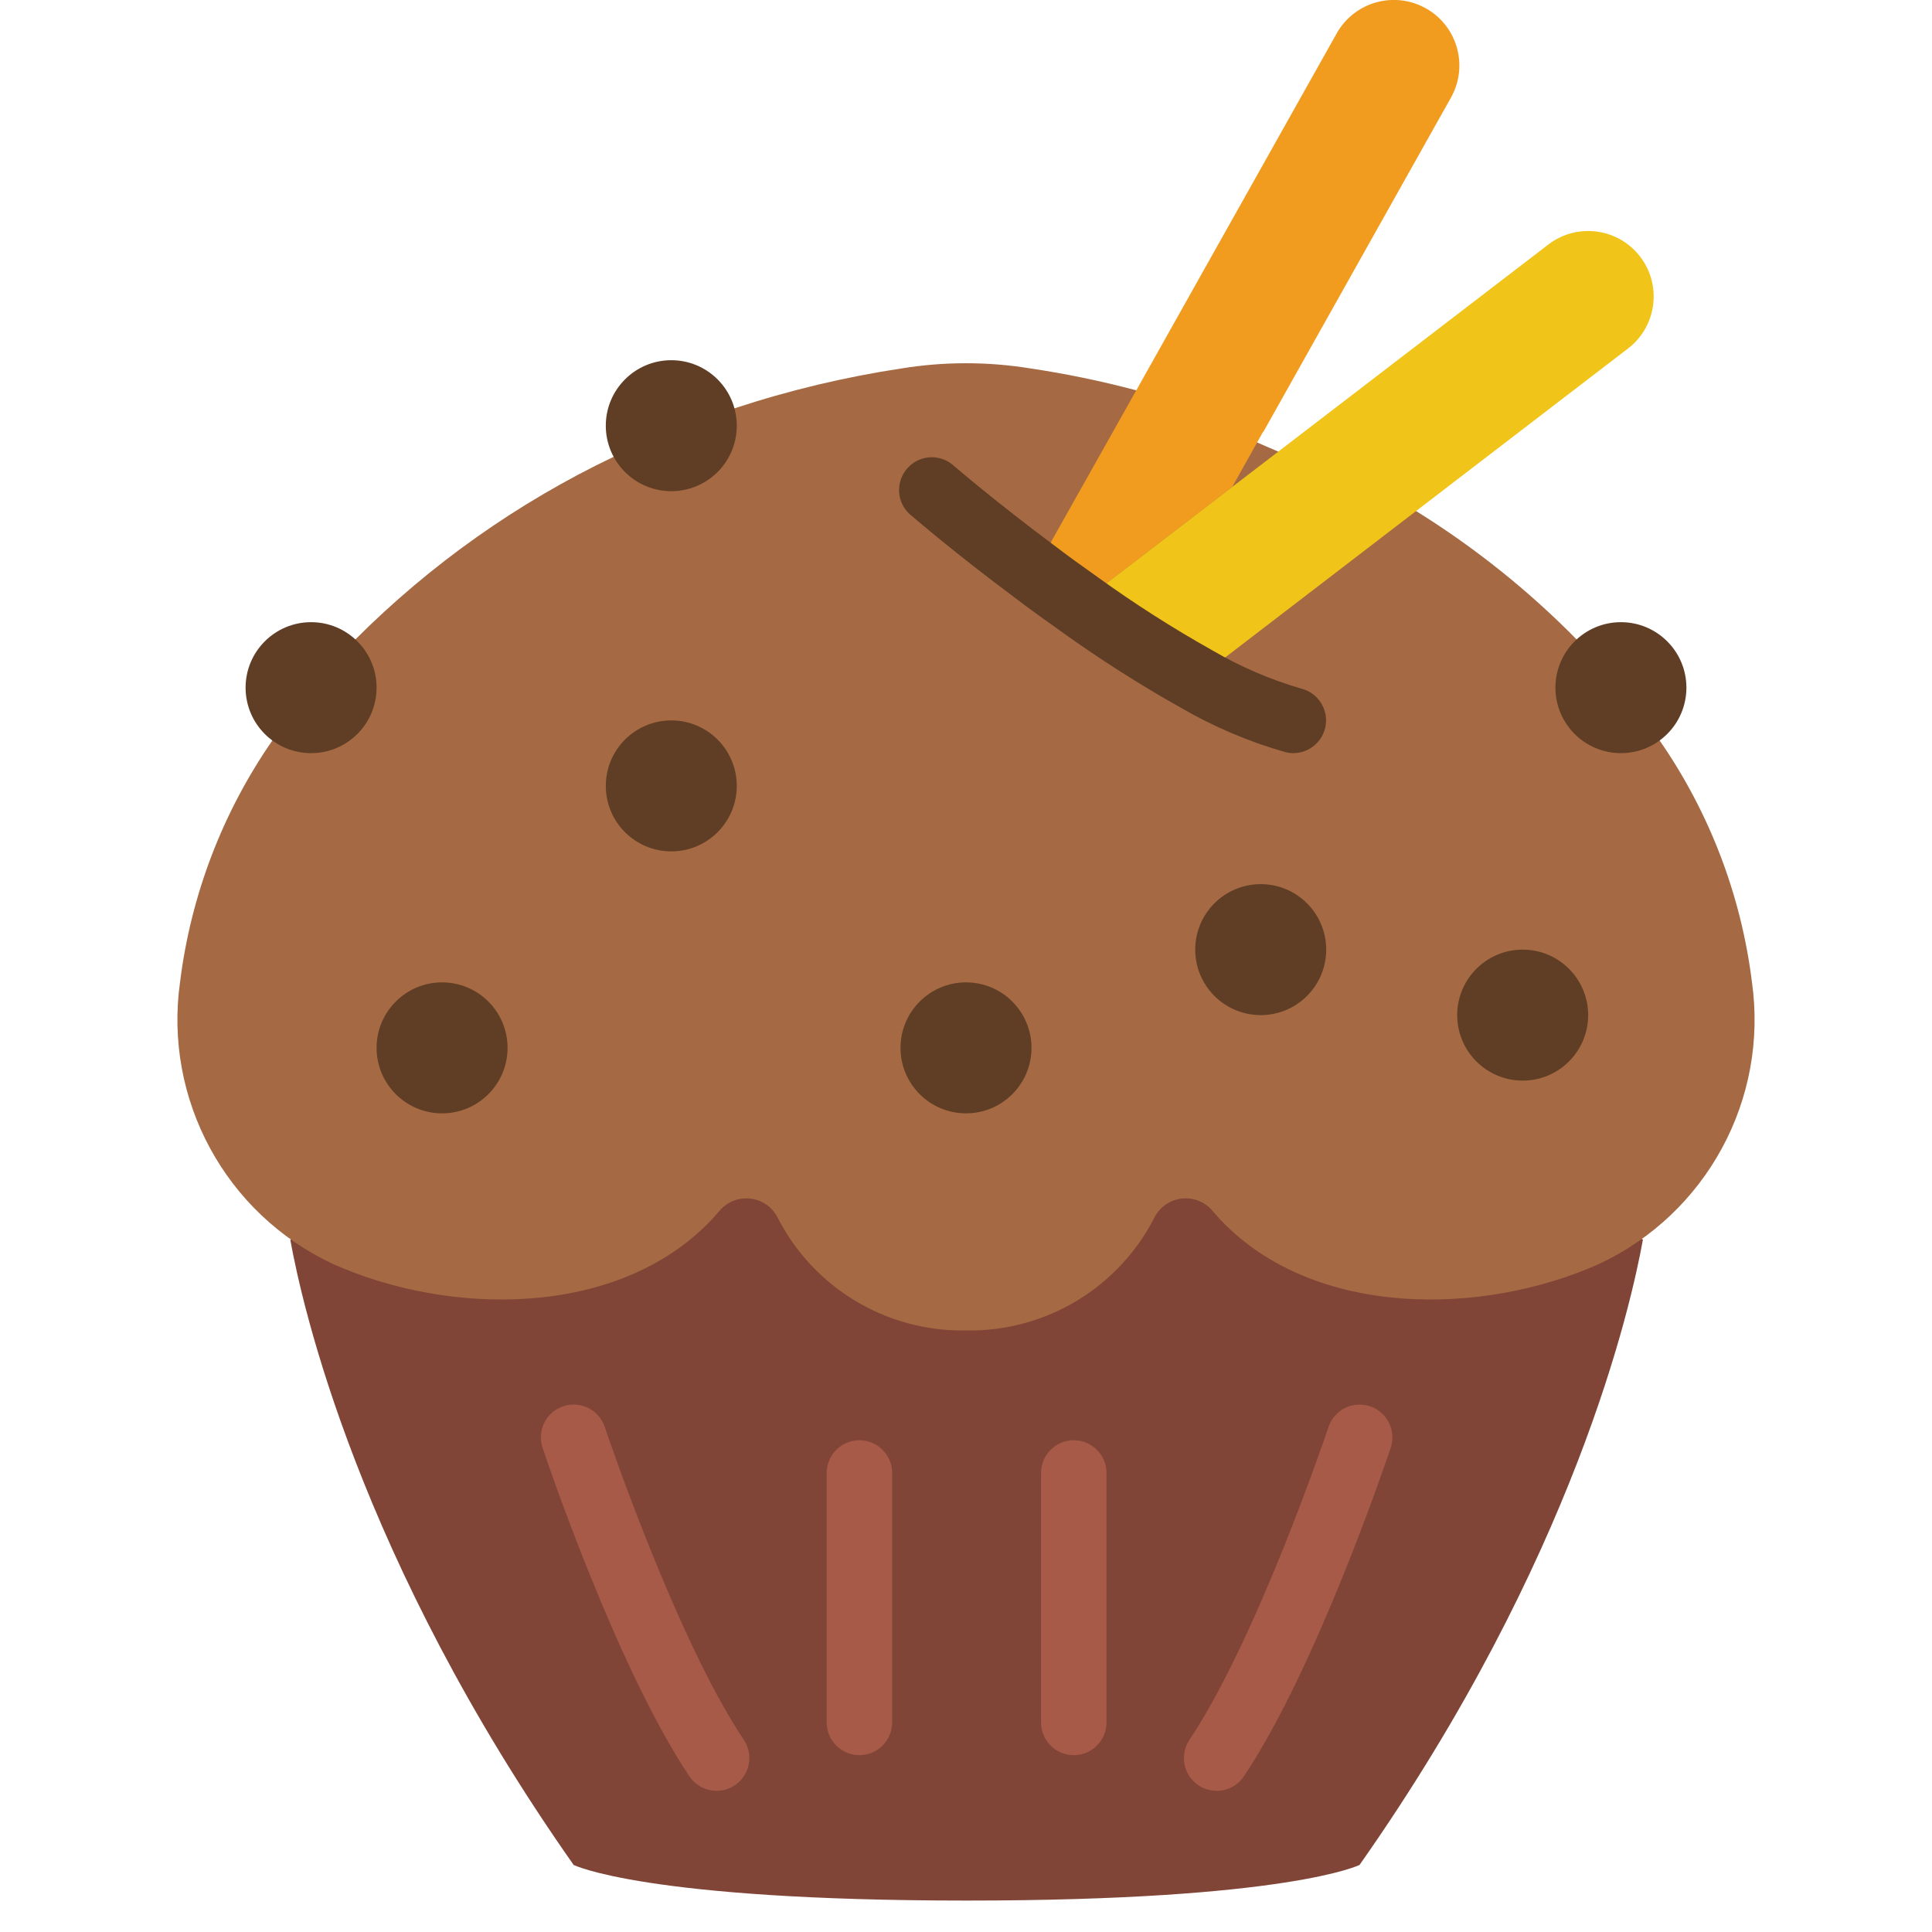 <svg height="512" viewBox="0 0 48 59" width="512" xmlns="http://www.w3.org/2000/svg"><g id="Page-1" fill="none" fill-rule="evenodd"><g id="027---Cupcake" fill-rule="nonzero" transform="translate(-1 -1)"><path id="Shape" d="m45.67 38.855v.011c-.36 1.991-2.084 9.739-8.652 19.086 0 0-2.182 1.088-12 1.088s-12-1.088-12-1.088c-6.568-9.347-8.292-17.095-8.652-19.086l3.3-2.5 33.75-.009z" fill="#804537"/><path id="Shape" d="m38.75 16.61c1.783 1.108 3.428 2.423 4.9 3.92l2.53 3.08c1.521 2.193 2.489 4.722 2.82 7.37.51 3.588-1.386 7.087-4.67 8.62-3.55 1.59-8.69 1.66-11.55-1.34l-.25-.28c-.226-.272-.573-.414-.925-.38-.352.034-.665.24-.835.55-1.092 2.166-3.325 3.518-5.75 3.48h-.04c-2.425.038-4.658-1.314-5.75-3.48-.17-.31-.483-.516-.835-.55-.352-.034-.698.108-.925.38l-.25.28c-2.86 3-8 2.93-11.55 1.34-3.284-1.533-5.18-5.032-4.67-8.62.331-2.648 1.299-5.177 2.82-7.37l2.53-3.08c2.293-2.295 4.962-4.183 7.89-5.58l3.68-1.48h.01c1.666-.55 3.375-.958 5.11-1.22 1.298-.21 2.622-.21 3.92 0 1.092.163 2.173.386 3.24.67z" fill="#a56a43"/><path id="Shape" d="m17.382 55.688c-.334 0-.646-.167-.832-.445-2.231-3.338-4.391-9.76-4.482-10.032-.175-.525.108-1.092.633-1.267.525-.175 1.092.108 1.267.633.021.065 2.166 6.441 4.247 9.555.205.307.225.701.051 1.027-.174.325-.512.529-.881.529z" fill="#a65a47"/><path id="Shape" d="m21.745 54.6c-.552 0-1-.448-1-1v-7.618c0-.552.448-1 1-1s1 .448 1 1v7.618c0 .552-.448 1-1 1z" fill="#a65a47"/><path id="Shape" d="m32.653 55.688c-.369-0-.708-.204-.881-.529-.174-.325-.154-.72.051-1.027 2.082-3.114 4.226-9.49 4.247-9.554.113-.339.399-.593.749-.664.35-.072.713.049.95.317.237.268.314.642.201.981-.091.272-2.25 6.694-4.482 10.032-.186.279-.5.446-.835.445z" fill="#a65a47"/><path id="Shape" d="m28.291 54.6c-.552 0-1-.448-1-1v-7.618c0-.552.448-1 1-1s1 .448 1 1v7.618c0 .552-.448 1-1 1z" fill="#a65a47"/><g fill="#603e26"><circle id="Oval" cx="5" cy="22" r="2"/><circle id="Oval" cx="9" cy="33" r="2"/><circle id="Oval" cx="16" cy="25" r="2"/><circle id="Oval" cx="16" cy="14" r="2"/><circle id="Oval" cx="25" cy="33" r="2"/><circle id="Oval" cx="34" cy="30" r="2"/><circle id="Oval" cx="42" cy="32" r="2"/><circle id="Oval" cx="45" cy="22" r="2"/></g><path id="Shape" d="m39.81 3.98-5.73 10.21h-.01l-.94 1.68-4.67 3.58c-.48-.34-.94-.67-1.37-1l3.11-5.53 6.12-10.9c.541-.964 1.761-1.306 2.725-.765s1.306 1.761.765 2.725z" fill="#f29c1f"/><path id="Shape" d="m45.22 11.64-13.17 10.1c-1.238-.696-2.437-1.46-3.59-2.29l4.67-3.58 9.65-7.4c.875-.674 2.131-.51 2.805.365s.51 2.131-.365 2.805z" fill="#f0c419"/><path id="Shape" d="m35 24c-.082 0-.164-.01-.244-.03-1.114-.317-2.185-.771-3.187-1.352-1.273-.714-2.504-1.5-3.689-2.352-.489-.348-.961-.685-1.4-1.022-1.8-1.338-3.08-2.44-3.133-2.486-.294-.225-.439-.595-.377-.96.062-.365.32-.666.671-.783.351-.117.738-.029 1.006.226.013.011 1.287 1.105 3.035 2.406.432.331.882.654 1.352.987 1.121.809 2.287 1.553 3.493 2.229.852.498 1.763.89 2.711 1.166.489.122.81.59.75 1.09-.06.5-.484.878-.988.88z" fill="#603e26"/></g></g></svg>